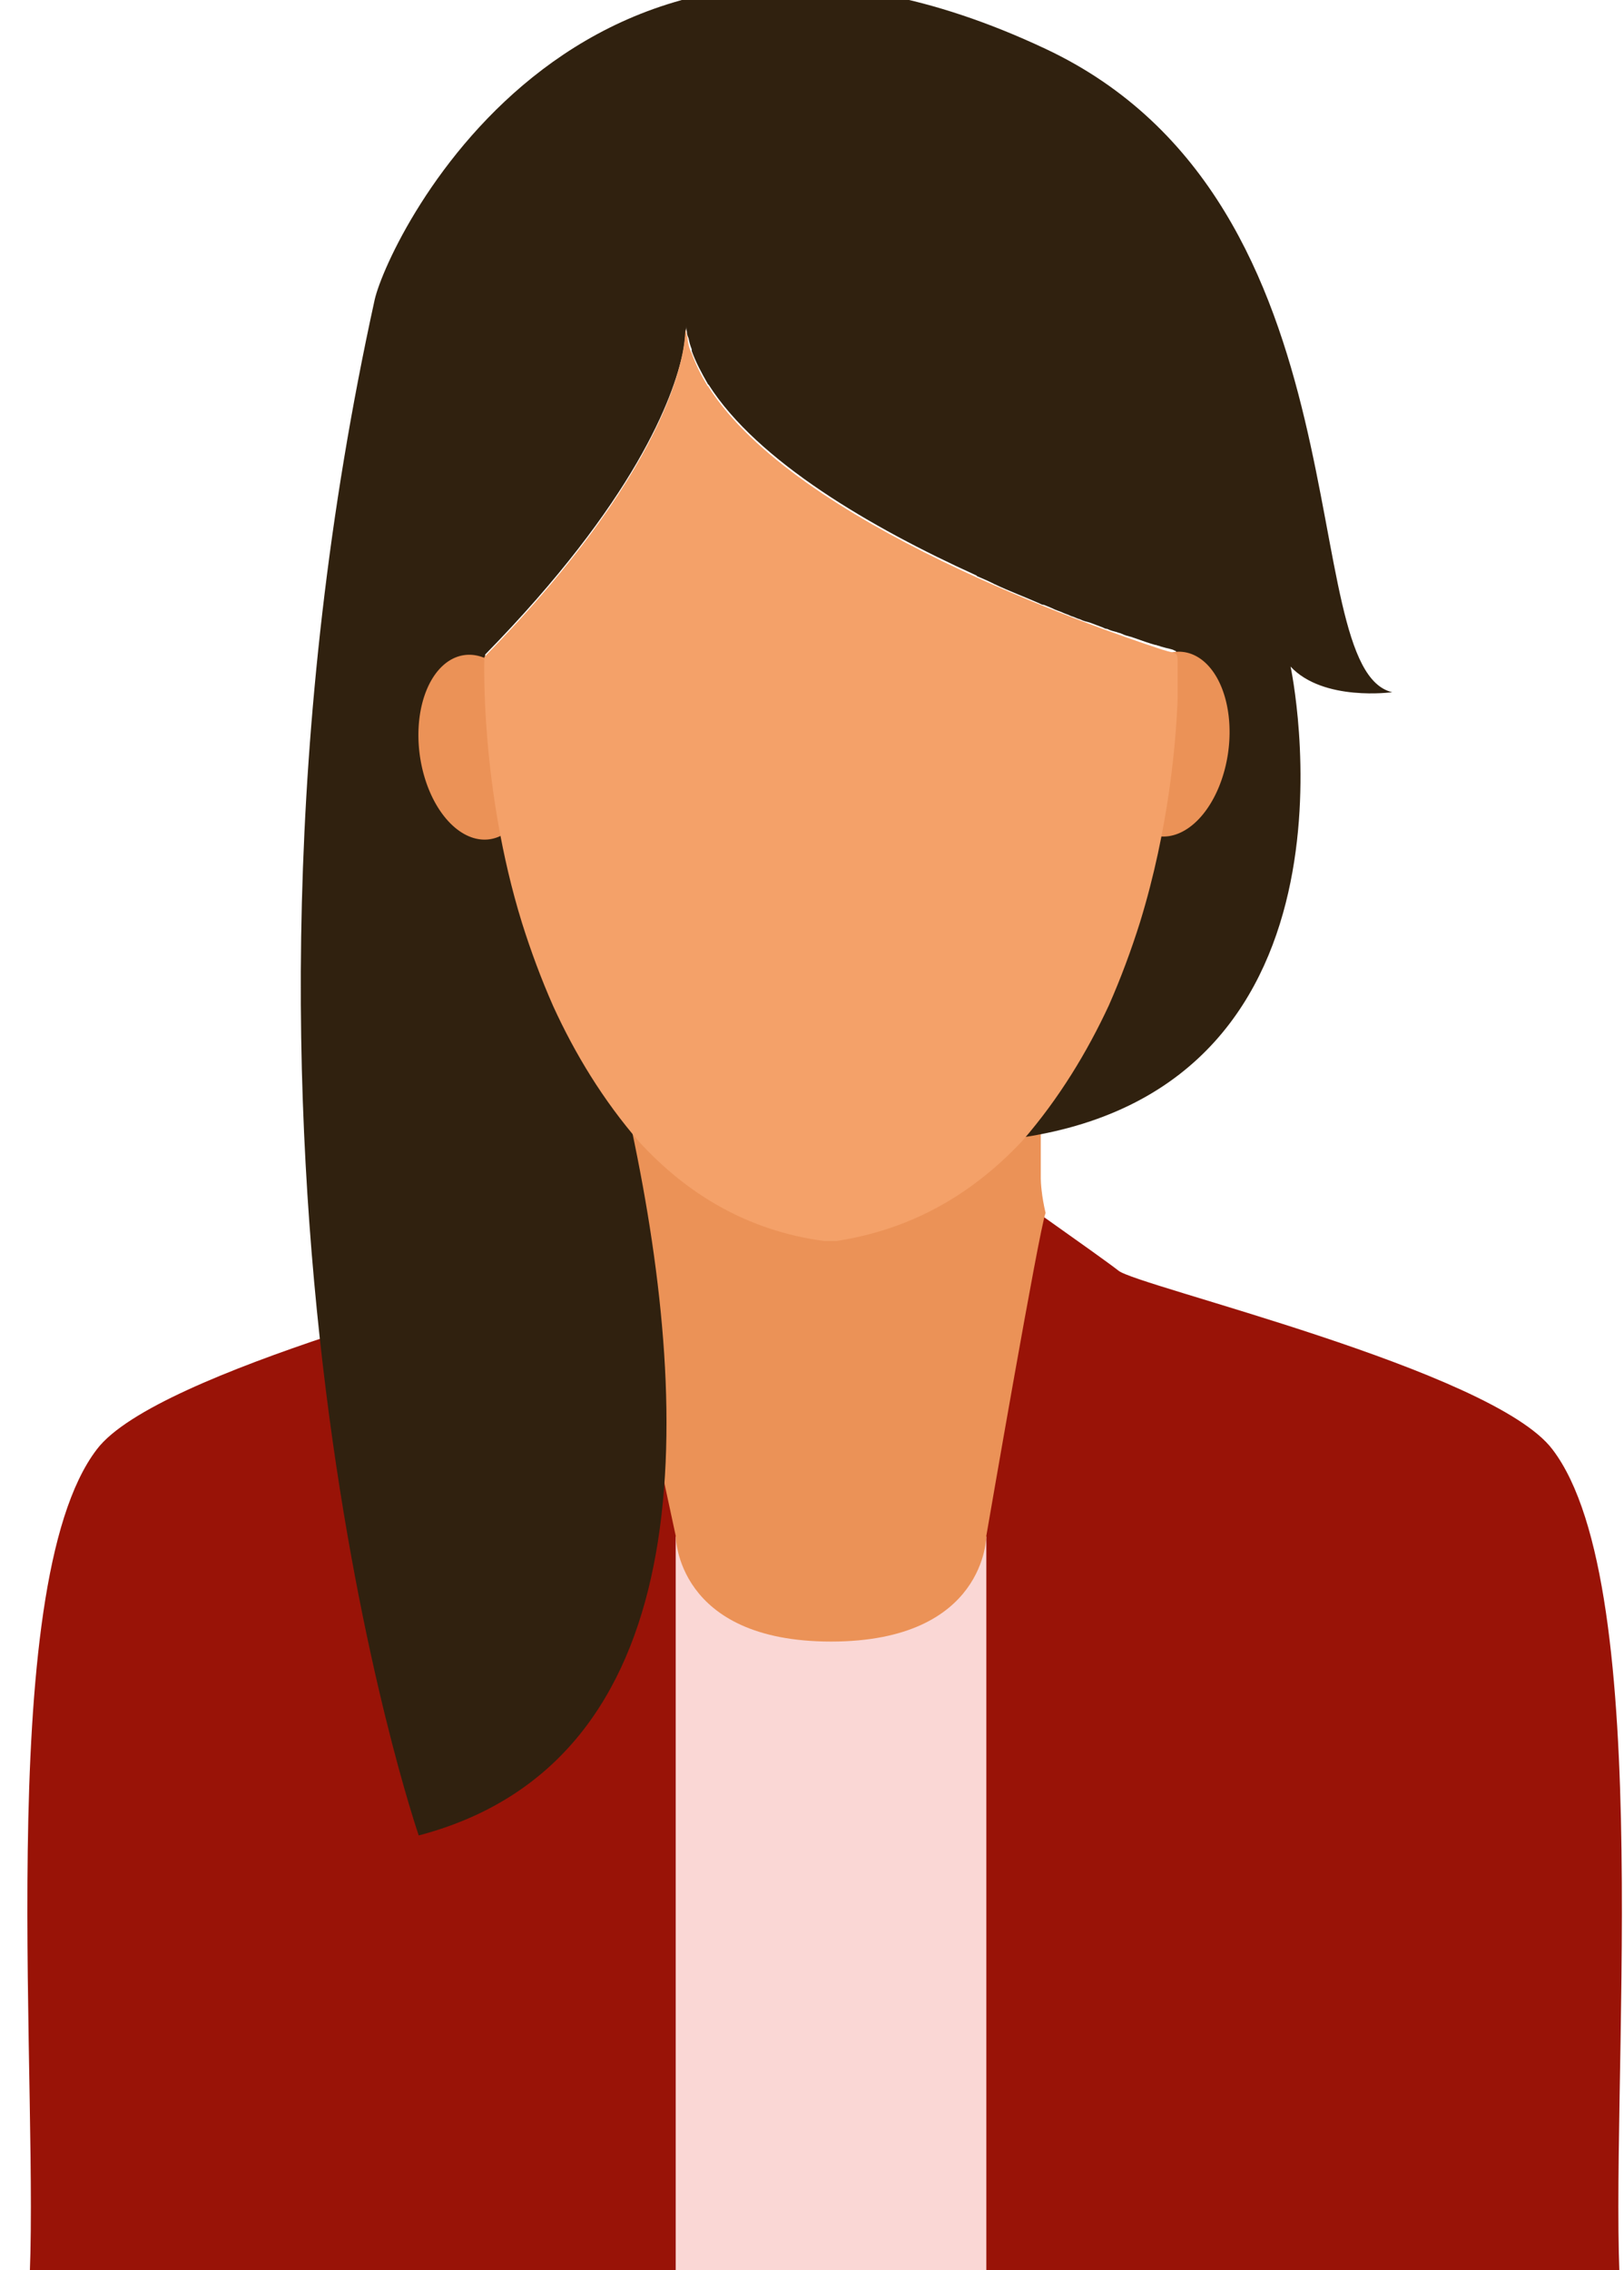 <?xml version="1.0" encoding="utf-8"?>
<svg id="master-artboard" viewBox="0 0 145.047 202.629" version="1.1" xmlns="http://www.w3.org/2000/svg" x="0px" y="0px" enable-background="new 0 0 2850 1800" width="145.047px" height="202.629px">


<g transform="matrix(0.656, 0, 0, 0.656, 0.926, -2.275)"><g id="g-2" viewBox="0 0 222.522 318.54" version="1.0" xmlns="http://www.w3.org/2000/svg" x="0px" y="0px" width="1400px" height="980px" enable-background="new 0 0 1400 980"><rect id="rect-1" x="0" y="0" width="222.522" height="318.54" style="fill: white; fill-opacity: 0; pointer-events: none;"/>

<g transform="matrix(1, 0, 0, 1, -474.179, -282.913)">
<g transform="matrix(1.09, 0, 0, 1.09, 374.67, -331.757)">
		<path fill="#991307" d="M283.9,748c-7.5-9.9-52-20.4-54.2-22.3c-2.3-1.8-16.3-11.6-16.3-11.6H193h-20.4c0,0-14,9.8-16.3,11.6&#10;&#9;&#9;&#9;c-2.3,1.8-46.7,12.4-54.2,22.3c-13.2,17.2-7,81.2-8.5,105.3H193h99.4C290.9,829.2,297.1,765.2,283.9,748z"/>
		<path d="M 174.4 758.9 H 213.2 V 853.3 H 174.4 V 758.9 Z" fill="#FAD7D5"/>
		<path fill="#EB9257" d="M219.9,706.6c-0.7,1-1.5,1.9-2.3,2.8c0,0-0.1,0.1-0.1,0.1c-5.9,6.4-13.4,11-22.9,12.2c-0.3,0-0.5,0-0.8,0&#10;&#9;&#9;&#9;c-0.3,0-0.5,0-0.8,0c-9.6-1.3-17.1-5.9-23-12.3c-1.4-1.6-2.7-3.3-3.9-5v9.6H166c0,0,0,2-0.6,4.5c0.8,2,9,40.3,9,40.3&#10;&#9;&#9;&#9;s0,13.2,19.4,13.2c19.4,0,19.4-13.2,19.4-13.2s6.6-38.3,7.4-40.3c-0.5-2.1-0.6-3.8-0.6-4.3V706.6z"/>
		<path fill="#30210F" d="M263.9,653.5c-12.5-2.9-2.2-61-43.3-80.3c-57.6-27.1-82,23.5-83.8,31.3c-23.6,107.4,5.5,191.7,5.5,191.7&#10;&#9;&#9;&#9;c35-9.2,34.4-51.4,26.6-88.1c-4.1-4.9-7.3-10.3-9.7-15.7c-1.5-3.4-2.8-6.9-3.9-10.4c-5.3-17.1-4.7-33.2-4.7-33.2&#10;&#9;&#9;&#9;c18.8-19.2,23.5-32.1,24.7-37.7c0.4-2.2,0.4-3.3,0.4-3.3c0,0.1,0,0.1,0,0.2v0c0,0.2,0.1,0.4,0.1,0.6c0,0.2,0.1,0.5,0.2,0.7&#10;&#9;&#9;&#9;c0,0,0,0,0,0c0.1,0.5,0.2,0.9,0.4,1.4c0,0,0,0.1,0,0.1c0,0,0,0.1,0,0.1c0.5,1.4,1.2,2.7,2,4.1c0,0,0,0.1,0.1,0.1c0,0,0,0,0,0&#10;&#9;&#9;&#9;c6.1,9.6,20.4,17.9,33.4,23.8c0,0,0.1,0,0.1,0.1c0.7,0.3,1.4,0.6,2,0.9c0.1,0,0.1,0.1,0.2,0.1c1.9,0.9,3.8,1.6,5.6,2.4&#10;&#9;&#9;&#9;c0.2,0.1,0.4,0.2,0.6,0.2c0.5,0.2,1,0.4,1.4,0.6c0.3,0.1,0.5,0.2,0.8,0.3c0.4,0.2,0.8,0.3,1.2,0.5c0.4,0.1,0.7,0.3,1.1,0.4&#10;&#9;&#9;&#9;c0.4,0.2,0.8,0.3,1.2,0.4c0.5,0.2,1.1,0.4,1.6,0.6c0.2,0.1,0.4,0.2,0.6,0.2c0.4,0.2,0.8,0.3,1.2,0.4c0.2,0.1,0.4,0.1,0.6,0.2&#10;&#9;&#9;&#9;c0.4,0.2,0.8,0.3,1.2,0.4c0.1,0,0.2,0.1,0.3,0.1c1.1,0.4,2,0.7,2.7,0.9c0,0,0.1,0,0.1,0c0.2,0.1,0.4,0.1,0.6,0.2&#10;&#9;&#9;&#9;c1,0.3,1.4,0.3,1.7,0.5c0.1,0,0.2,0.1,0.2,0.1c0,0.1,0,0.3,0,0.4c0,0.2,0,0.5,0,1c0,1.4,0,2.7,0,4c-0.2,5.6-1,16.3-4.7,28&#10;&#9;&#9;&#9;c-0.1,0.2-0.1,0.4-0.2,0.6c-5.7,18.3-14.5,26.7-14.5,26.7c44.9-6.6,33.7-58.8,33.7-58.8C255.3,654.7,263.9,653.5,263.9,653.5z"/>
		<g>
			
				<path d="M 156.9 660.2 A 7.2 11.6 0 0 1 149.7 671.8 A 7.2 11.6 0 0 1 142.5 660.2 A 7.2 11.6 0 0 1 149.7 648.6 A 7.2 11.6 0 0 1 156.9 660.2 Z" transform="matrix(0.991 -0.135 0.135 0.991 -87.914 26.316)" fill="#EB9257"/>
			
				<path d="M 247.8 660.2 A 11.6 7.2 0 0 1 236.2 667.4 A 11.6 7.2 0 0 1 224.6 660.2 A 11.6 7.2 0 0 1 236.2 653 A 11.6 7.2 0 0 1 247.8 660.2 Z" transform="matrix(0.135 -0.991 0.991 0.135 -449.869 804.928)" fill="#EB9257"/>
		</g>
		<path fill="#F4A169" d="M217.7,709.5c4.6-5.3,8.1-11.1,10.8-16.9c1.5-3.4,2.8-6.9,3.9-10.4c3.6-11.7,4.5-22.5,4.7-28&#10;&#9;&#9;&#9;c0-1.3,0-2.7,0-4c0-1.9,0-1.4-1.9-2c-8.8-2.9-45.8-15.7-56.7-32.8c0,0,0-0.1-0.1-0.1c-0.8-1.3-1.5-2.7-2-4.1&#10;&#9;&#9;&#9;c0-0.1-0.1-0.1-0.1-0.2c-0.2-0.4-0.3-0.9-0.4-1.4c0-0.1,0-0.1,0-0.2c-0.1-0.4-0.2-0.8-0.3-1.2c0,1.7-0.6,15.9-25.1,40.9&#10;&#9;&#9;&#9;c0,0-0.6,16.1,4.7,33.2c1.1,3.5,2.4,7,3.9,10.4c2.7,5.9,6.2,11.7,10.8,17c5.9,6.4,13.4,11,23,12.3c0.3,0,0.5,0,0.8,0&#10;&#9;&#9;&#9;c0.3,0,0.5,0,0.8,0C204.2,720.5,211.7,715.9,217.7,709.5C217.6,709.5,217.6,709.5,217.7,709.5z"/>
	</g>
    </g>
</g></g></svg>